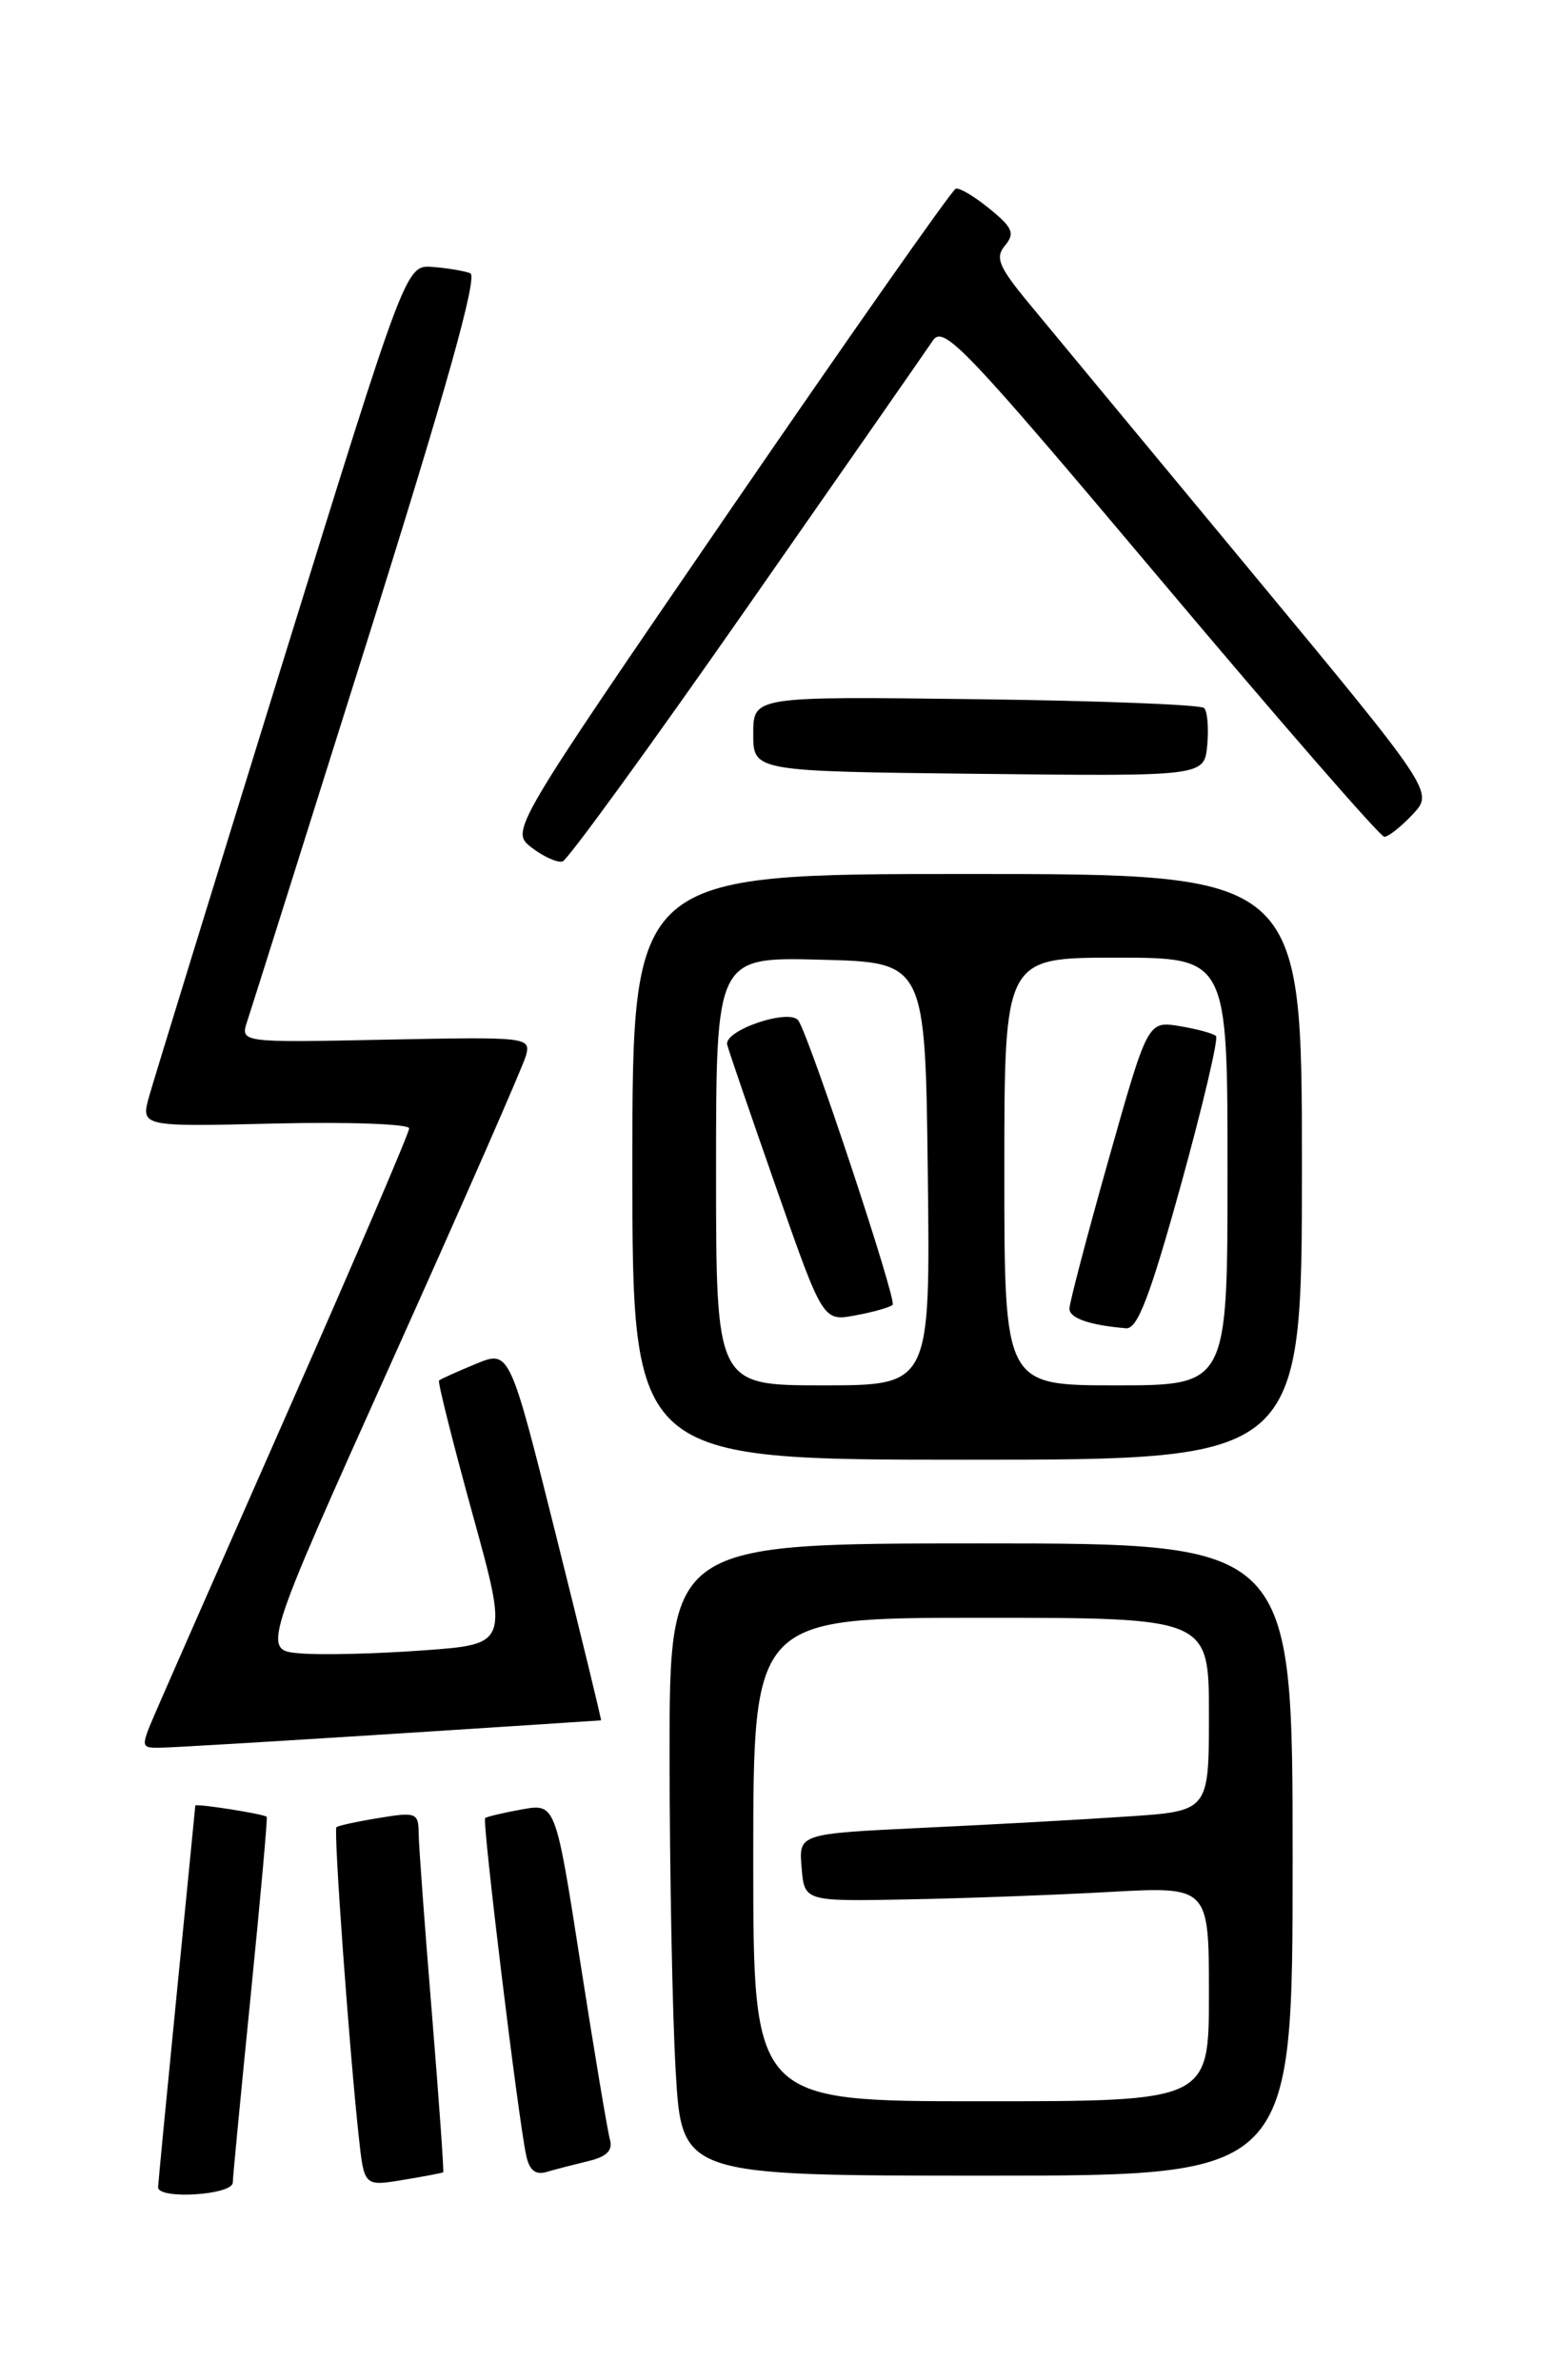 <?xml version="1.0" encoding="UTF-8" standalone="no"?>
<!DOCTYPE svg PUBLIC "-//W3C//DTD SVG 1.1//EN" "http://www.w3.org/Graphics/SVG/1.1/DTD/svg11.dtd" >
<svg xmlns="http://www.w3.org/2000/svg" xmlns:xlink="http://www.w3.org/1999/xlink" version="1.1" viewBox="0 0 167 256">
 <g >
 <path fill="currentColor"
d=" M 25.03 234.75 C 25.05 234.06 25.92 224.96 26.97 214.52 C 28.01 204.08 28.79 195.47 28.68 195.40 C 28.23 195.07 21.00 193.94 21.00 194.20 C 20.99 194.37 20.09 203.50 19.00 214.50 C 17.91 225.50 17.01 234.84 17.00 235.25 C 17.00 236.59 25.00 236.09 25.03 234.75 Z  M 47.66 233.64 C 47.75 233.56 47.20 225.85 46.44 216.50 C 45.67 207.15 45.03 198.45 45.02 197.16 C 45.00 194.97 44.73 194.87 40.75 195.53 C 38.41 195.91 36.35 196.36 36.18 196.52 C 35.85 196.82 37.54 220.20 38.58 229.82 C 39.16 235.15 39.16 235.15 43.33 234.46 C 45.62 234.08 47.57 233.71 47.66 233.64 Z  M 63.28 232.43 C 65.23 231.97 65.92 231.28 65.59 230.13 C 65.34 229.24 63.91 220.73 62.43 211.23 C 59.74 193.96 59.74 193.96 56.12 194.61 C 54.13 194.97 52.35 195.39 52.17 195.54 C 51.83 195.83 55.70 227.69 56.58 231.81 C 56.92 233.42 57.58 233.96 58.78 233.60 C 59.73 233.32 61.75 232.80 63.28 232.43 Z  M 139.00 200.00 C 139.00 166.00 139.00 166.00 105.50 166.00 C 72.00 166.00 72.00 166.00 72.00 188.75 C 72.01 201.26 72.30 216.56 72.66 222.75 C 73.31 234.00 73.31 234.00 106.15 234.00 C 139.00 234.00 139.00 234.00 139.00 200.00 Z  M 42.00 186.50 C 54.38 185.71 64.56 185.04 64.63 185.03 C 64.70 185.01 62.52 176.04 59.78 165.09 C 54.80 145.19 54.80 145.19 51.15 146.70 C 49.14 147.53 47.37 148.33 47.21 148.48 C 47.06 148.62 48.67 155.06 50.80 162.79 C 54.68 176.84 54.68 176.84 45.59 177.50 C 40.59 177.87 34.62 178.02 32.33 177.83 C 28.17 177.50 28.17 177.50 42.10 146.50 C 49.77 129.45 56.28 114.60 56.57 113.50 C 57.08 111.55 56.68 111.51 41.46 111.82 C 25.82 112.14 25.82 112.14 26.59 109.82 C 27.02 108.54 32.85 90.03 39.57 68.67 C 48.02 41.79 51.40 29.71 50.57 29.39 C 49.91 29.13 48.08 28.83 46.50 28.71 C 43.64 28.50 43.64 28.50 30.32 71.50 C 23.00 95.15 16.58 116.00 16.06 117.84 C 15.11 121.19 15.11 121.19 29.56 120.84 C 37.50 120.65 44.00 120.89 44.00 121.36 C 44.00 121.83 38.32 135.10 31.37 150.86 C 24.43 166.61 17.92 181.41 16.91 183.75 C 15.07 188.00 15.07 188.00 17.29 187.97 C 18.50 187.96 29.62 187.29 42.00 186.50 Z  M 140.00 125.50 C 140.00 94.00 140.00 94.00 104.00 94.00 C 68.00 94.00 68.00 94.00 68.00 125.50 C 68.00 157.00 68.00 157.00 104.00 157.00 C 140.00 157.00 140.00 157.00 140.00 125.50 Z  M 80.28 65.42 C 90.61 50.62 99.62 37.66 100.32 36.62 C 101.46 34.93 103.76 37.34 124.82 62.37 C 137.61 77.57 148.42 90.00 148.86 90.00 C 149.29 90.00 150.67 88.92 151.91 87.59 C 154.18 85.18 154.18 85.18 134.43 61.34 C 123.56 48.23 112.90 35.35 110.73 32.73 C 107.39 28.70 106.98 27.72 108.07 26.41 C 109.16 25.10 108.91 24.49 106.43 22.47 C 104.82 21.15 103.18 20.17 102.78 20.29 C 102.39 20.40 91.45 36.00 78.46 54.94 C 54.86 89.38 54.86 89.38 57.18 91.17 C 58.46 92.15 59.95 92.82 60.50 92.65 C 61.05 92.48 69.95 80.23 80.28 65.42 Z  M 129.48 76.15 C 129.13 75.79 118.07 75.36 104.92 75.20 C 81.00 74.90 81.00 74.90 81.00 78.93 C 81.00 82.96 81.00 82.96 105.25 83.23 C 129.50 83.50 129.50 83.50 129.82 80.15 C 129.99 78.31 129.84 76.51 129.48 76.15 Z  M 81.00 200.00 C 81.00 174.00 81.00 174.00 105.50 174.00 C 130.00 174.00 130.00 174.00 130.00 184.39 C 130.00 194.79 130.00 194.79 121.25 195.37 C 116.44 195.70 106.51 196.25 99.20 196.59 C 85.89 197.23 85.89 197.23 86.20 200.86 C 86.50 204.50 86.50 204.50 97.50 204.29 C 103.55 204.18 113.34 203.82 119.25 203.49 C 130.00 202.89 130.00 202.89 130.00 214.45 C 130.00 226.00 130.00 226.00 105.50 226.00 C 81.00 226.00 81.00 226.00 81.00 200.00 Z  M 77.00 125.97 C 77.00 102.93 77.00 102.93 88.25 103.22 C 99.50 103.50 99.50 103.50 99.77 126.25 C 100.04 149.00 100.04 149.00 88.52 149.00 C 77.00 149.00 77.00 149.00 77.00 125.97 Z  M 95.99 140.34 C 96.46 139.87 87.21 111.96 85.87 109.79 C 85.00 108.39 77.79 110.81 78.20 112.37 C 78.36 113.02 80.75 119.98 83.50 127.84 C 88.50 142.13 88.50 142.13 92.00 141.47 C 93.92 141.12 95.72 140.60 95.99 140.34 Z  M 108.00 126.00 C 108.00 103.00 108.00 103.00 120.00 103.00 C 132.00 103.00 132.00 103.00 132.00 126.00 C 132.00 149.00 132.00 149.00 120.00 149.00 C 108.00 149.00 108.00 149.00 108.00 126.00 Z  M 126.98 127.47 C 129.34 118.93 131.04 111.71 130.76 111.43 C 130.48 111.15 128.71 110.67 126.83 110.36 C 123.42 109.81 123.42 109.81 119.21 124.72 C 116.89 132.93 115.00 140.14 115.00 140.75 C 115.00 141.78 117.17 142.53 121.09 142.86 C 122.31 142.97 123.66 139.45 126.98 127.47 Z "/>
</g>
</svg>